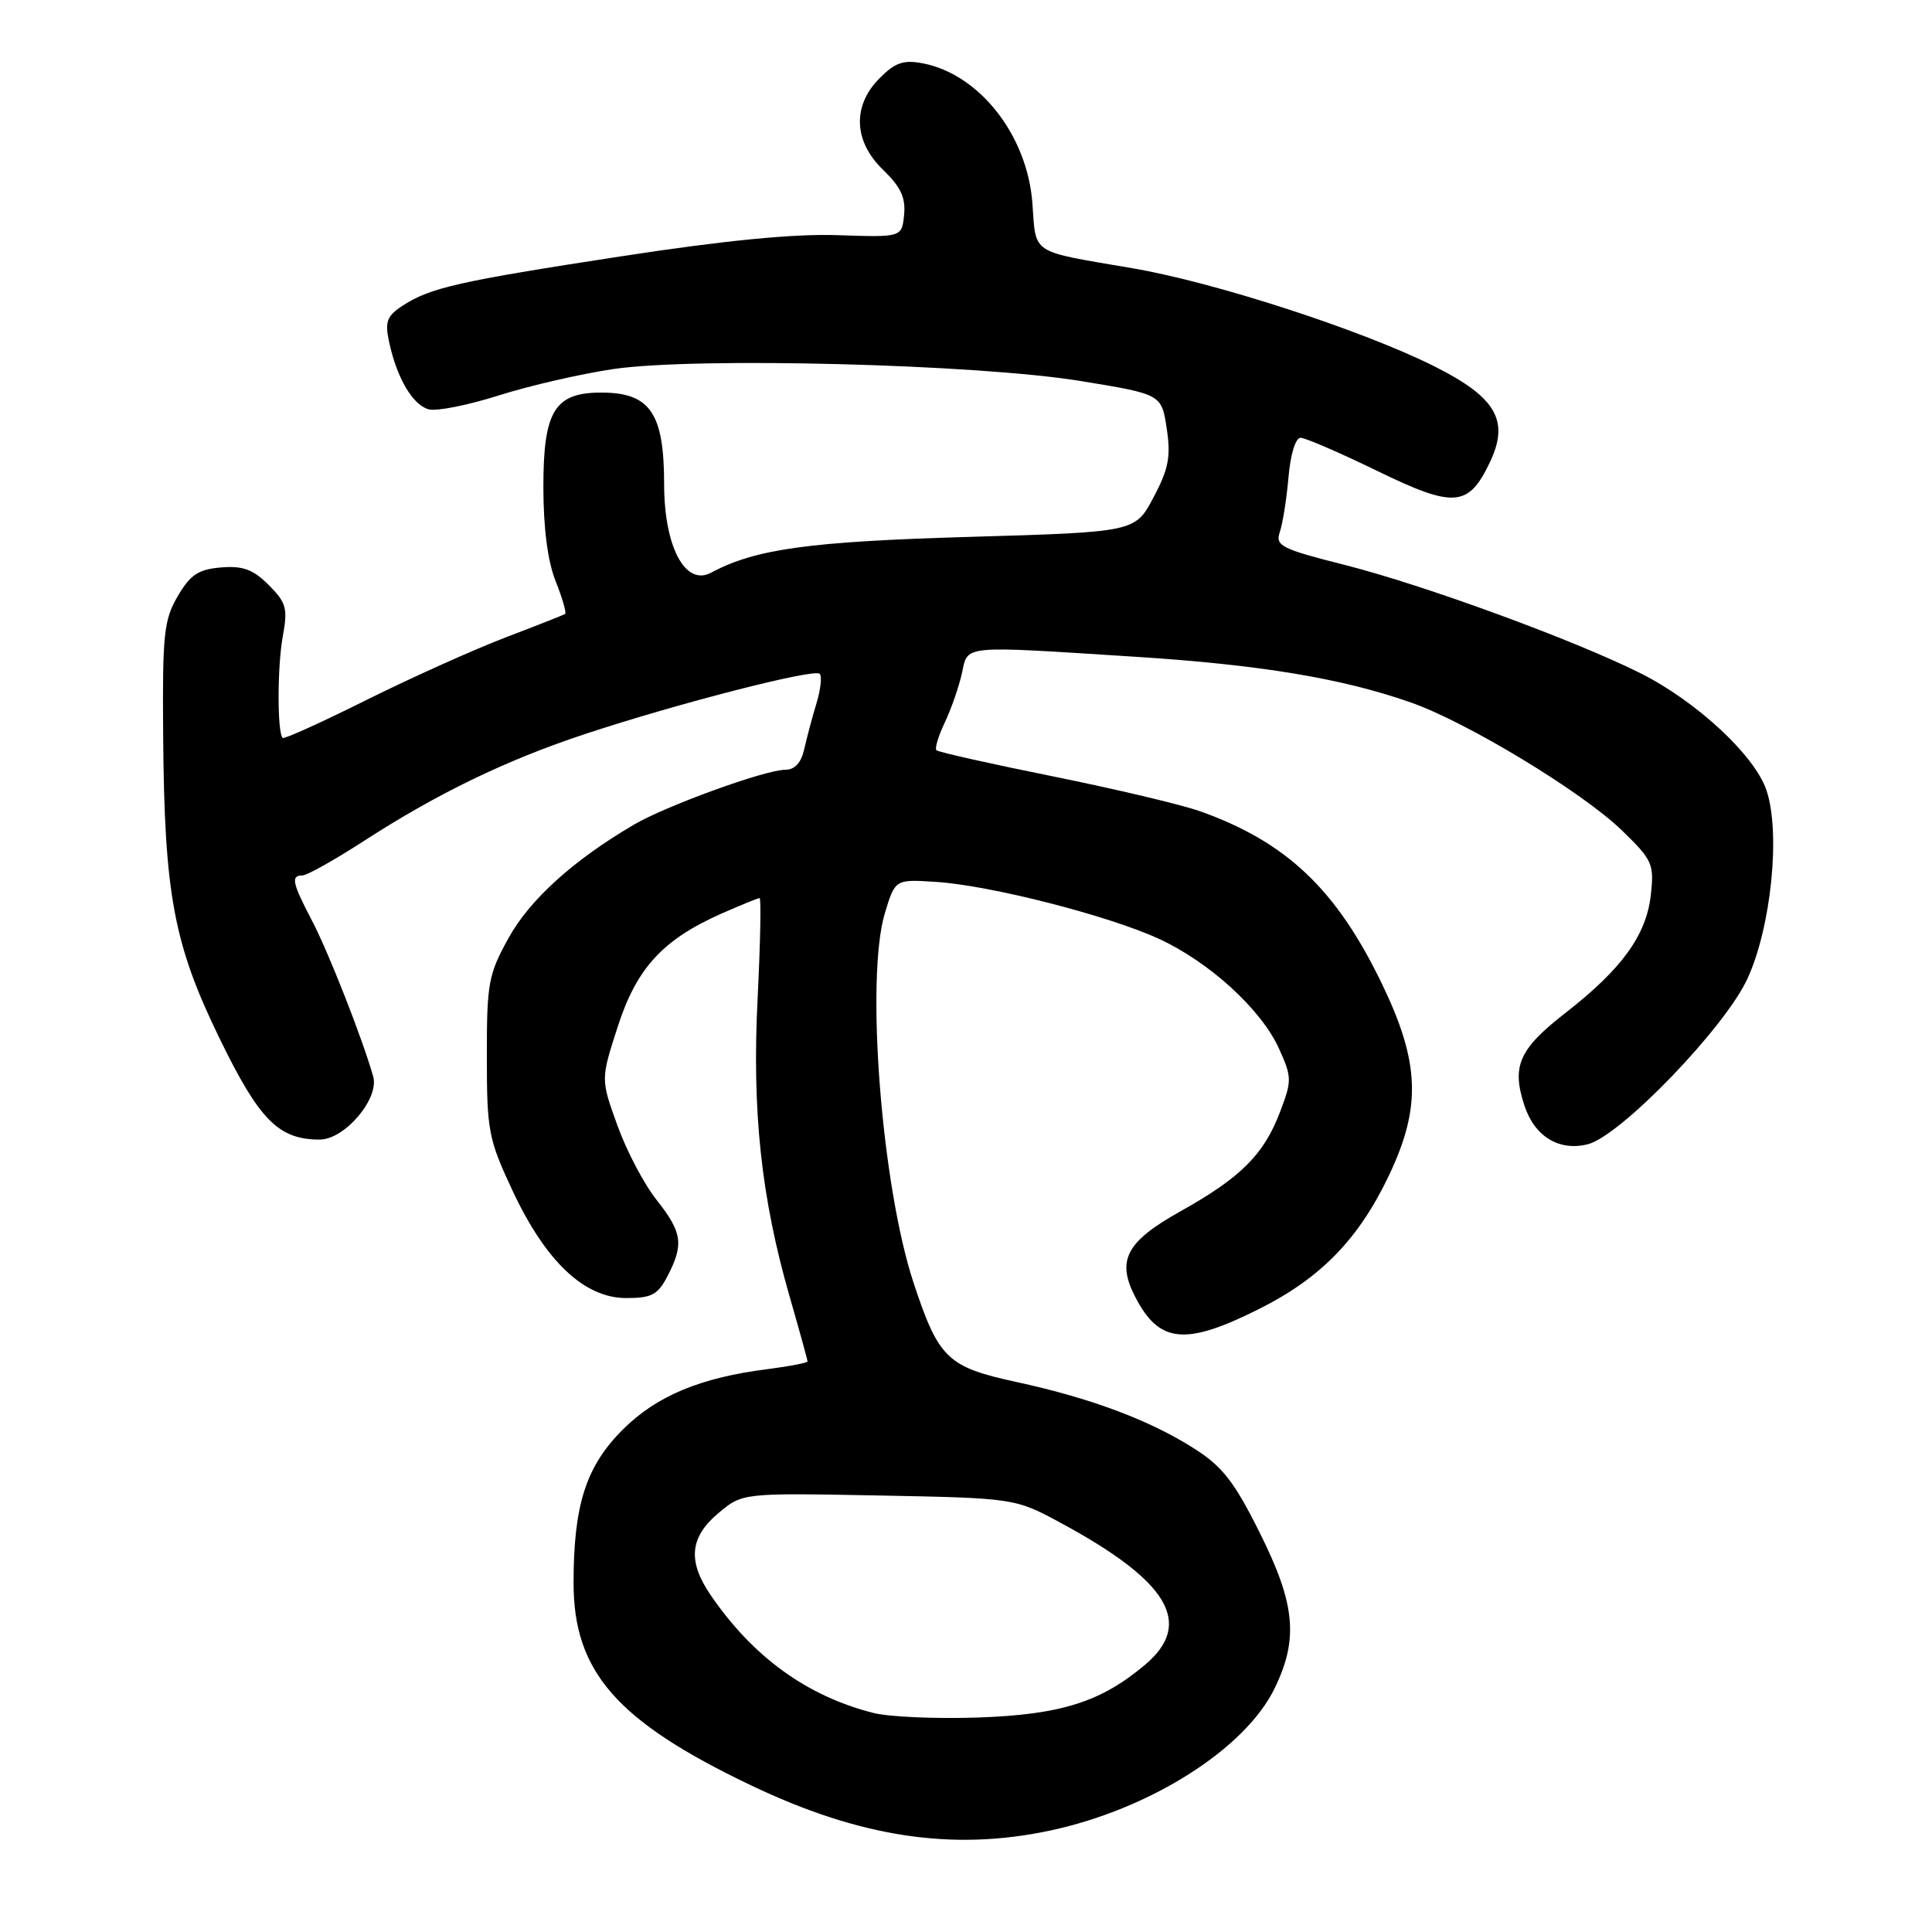 <?xml version="1.0" encoding="UTF-8" standalone="no"?>
<!DOCTYPE svg PUBLIC "-//W3C//DTD SVG 1.1//EN" "http://www.w3.org/Graphics/SVG/1.1/DTD/svg11.dtd" >
<svg xmlns="http://www.w3.org/2000/svg" xmlns:xlink="http://www.w3.org/1999/xlink" version="1.1" viewBox="0 0 256 256">
 <g >
 <path fill="currentColor"
d=" M 139.10 242.57 C 152.37 239.75 165.01 231.75 168.91 223.68 C 172.09 217.13 171.63 212.50 166.89 203.03 C 163.53 196.30 161.96 194.30 158.19 191.91 C 152.27 188.15 144.48 185.24 134.63 183.11 C 125.53 181.13 124.37 180.01 121.06 170.00 C 116.80 157.10 114.66 129.58 117.25 121.00 C 118.61 116.50 118.61 116.50 124.06 116.86 C 131.22 117.32 146.78 121.30 153.50 124.37 C 160.23 127.45 167.14 133.76 169.48 138.96 C 171.19 142.75 171.20 143.19 169.59 147.39 C 167.45 153.01 164.39 156.05 156.39 160.52 C 149.21 164.54 147.91 167.00 150.43 171.86 C 153.60 178.00 157.05 178.34 166.77 173.48 C 175.03 169.35 180.06 164.17 184.09 155.65 C 188.36 146.63 188.12 140.71 183.08 130.29 C 177.04 117.80 170.42 111.54 158.97 107.48 C 156.51 106.61 147.75 104.54 139.50 102.87 C 131.26 101.21 124.31 99.65 124.08 99.41 C 123.84 99.17 124.34 97.52 125.19 95.73 C 126.04 93.95 127.05 91.03 127.45 89.25 C 128.29 85.42 127.11 85.54 150.37 87.02 C 166.97 88.08 177.78 89.87 186.94 93.08 C 194.39 95.69 209.69 104.96 214.93 110.05 C 218.97 113.97 219.20 114.49 218.74 118.61 C 218.14 123.93 214.90 128.40 207.45 134.20 C 201.26 139.02 200.27 141.26 202.00 146.51 C 203.35 150.60 206.59 152.57 210.39 151.62 C 214.72 150.53 228.59 136.15 231.56 129.65 C 234.69 122.82 235.95 110.40 234.08 104.76 C 232.56 100.14 224.83 92.95 217.38 89.21 C 208.60 84.81 188.73 77.53 178.20 74.86 C 169.77 72.73 168.96 72.32 169.58 70.50 C 169.96 69.40 170.48 66.14 170.73 63.25 C 170.99 60.19 171.67 58.00 172.34 58.01 C 172.98 58.02 177.54 59.99 182.47 62.39 C 192.68 67.36 194.57 67.22 197.42 61.25 C 200.04 55.75 198.26 52.66 190.10 48.56 C 180.54 43.76 160.94 37.39 149.98 35.53 C 136.40 33.21 137.30 33.80 136.80 26.96 C 136.15 17.98 129.82 9.87 122.32 8.40 C 119.74 7.90 118.64 8.27 116.57 10.34 C 112.90 14.01 113.09 18.75 117.05 22.54 C 119.34 24.75 120.02 26.20 119.80 28.45 C 119.50 31.45 119.50 31.45 111.00 31.16 C 105.22 30.96 96.08 31.85 82.46 33.94 C 60.64 37.29 57.00 38.12 53.31 40.53 C 51.26 41.88 50.98 42.63 51.56 45.32 C 52.59 50.11 54.70 53.69 56.82 54.24 C 57.87 54.52 62.05 53.68 66.11 52.39 C 70.18 51.10 77.00 49.53 81.29 48.90 C 92.25 47.29 129.52 48.25 143.21 50.49 C 153.91 52.24 153.91 52.24 154.60 56.79 C 155.16 60.53 154.84 62.15 152.84 65.92 C 150.41 70.50 150.41 70.50 128.45 71.14 C 107.15 71.76 100.09 72.74 94.21 75.89 C 90.80 77.71 88.01 72.45 88.00 64.18 C 88.00 54.76 86.16 52.04 79.75 52.02 C 73.51 51.99 72.00 54.42 72.00 64.48 C 72.00 69.97 72.57 74.39 73.63 77.02 C 74.52 79.26 75.08 81.20 74.88 81.35 C 74.67 81.49 71.12 82.89 67.00 84.46 C 62.88 86.03 54.62 89.74 48.64 92.71 C 42.67 95.69 37.64 97.97 37.45 97.78 C 36.73 97.06 36.74 88.30 37.47 84.32 C 38.15 80.61 37.94 79.85 35.60 77.51 C 33.54 75.45 32.18 74.95 29.28 75.19 C 26.28 75.44 25.22 76.15 23.55 79.00 C 21.71 82.14 21.51 84.06 21.62 97.50 C 21.78 118.54 23.01 125.11 29.12 137.65 C 34.37 148.43 36.92 151.00 42.36 151.00 C 45.68 151.00 50.29 145.56 49.45 142.64 C 48.01 137.57 43.52 126.15 41.35 122.01 C 38.72 116.99 38.51 116.00 40.07 116.00 C 40.67 116.00 44.29 113.97 48.13 111.49 C 57.95 105.13 67.05 100.73 77.50 97.27 C 89.70 93.23 107.89 88.56 108.61 89.28 C 108.94 89.60 108.74 91.36 108.19 93.18 C 107.63 95.01 106.91 97.74 106.57 99.25 C 106.16 101.08 105.32 102.00 104.04 102.00 C 101.40 102.00 88.28 106.76 84.00 109.27 C 76.01 113.95 70.22 119.18 67.41 124.25 C 64.71 129.12 64.50 130.27 64.51 140.00 C 64.51 149.85 64.72 150.95 67.92 157.78 C 72.31 167.16 77.43 172.00 82.98 172.00 C 86.36 172.00 87.17 171.57 88.47 169.05 C 90.63 164.87 90.40 163.30 87.00 158.99 C 85.34 156.91 83.00 152.46 81.80 149.10 C 79.60 143.01 79.60 143.01 81.84 136.08 C 84.35 128.28 87.81 124.51 95.59 121.06 C 98.16 119.93 100.43 119.00 100.65 119.00 C 100.87 119.00 100.75 124.96 100.39 132.25 C 99.63 147.23 100.86 158.70 104.62 171.77 C 105.93 176.31 107.00 180.19 107.00 180.39 C 107.00 180.58 104.64 181.04 101.75 181.41 C 92.79 182.54 86.98 184.97 82.51 189.44 C 77.64 194.30 76.00 199.43 76.00 209.75 C 76.00 221.53 81.74 228.08 99.50 236.56 C 113.92 243.45 126.17 245.31 139.10 242.57 Z  M 115.75 226.98 C 106.94 224.75 99.78 219.57 94.16 211.35 C 91.09 206.86 91.39 203.69 95.19 200.50 C 98.37 197.82 98.37 197.82 116.44 198.16 C 134.50 198.51 134.50 198.51 140.70 201.87 C 154.88 209.55 158.18 215.13 151.75 220.57 C 145.89 225.52 140.59 227.20 129.59 227.58 C 124.04 227.77 117.81 227.50 115.75 226.98 Z "/>
</g>
</svg>